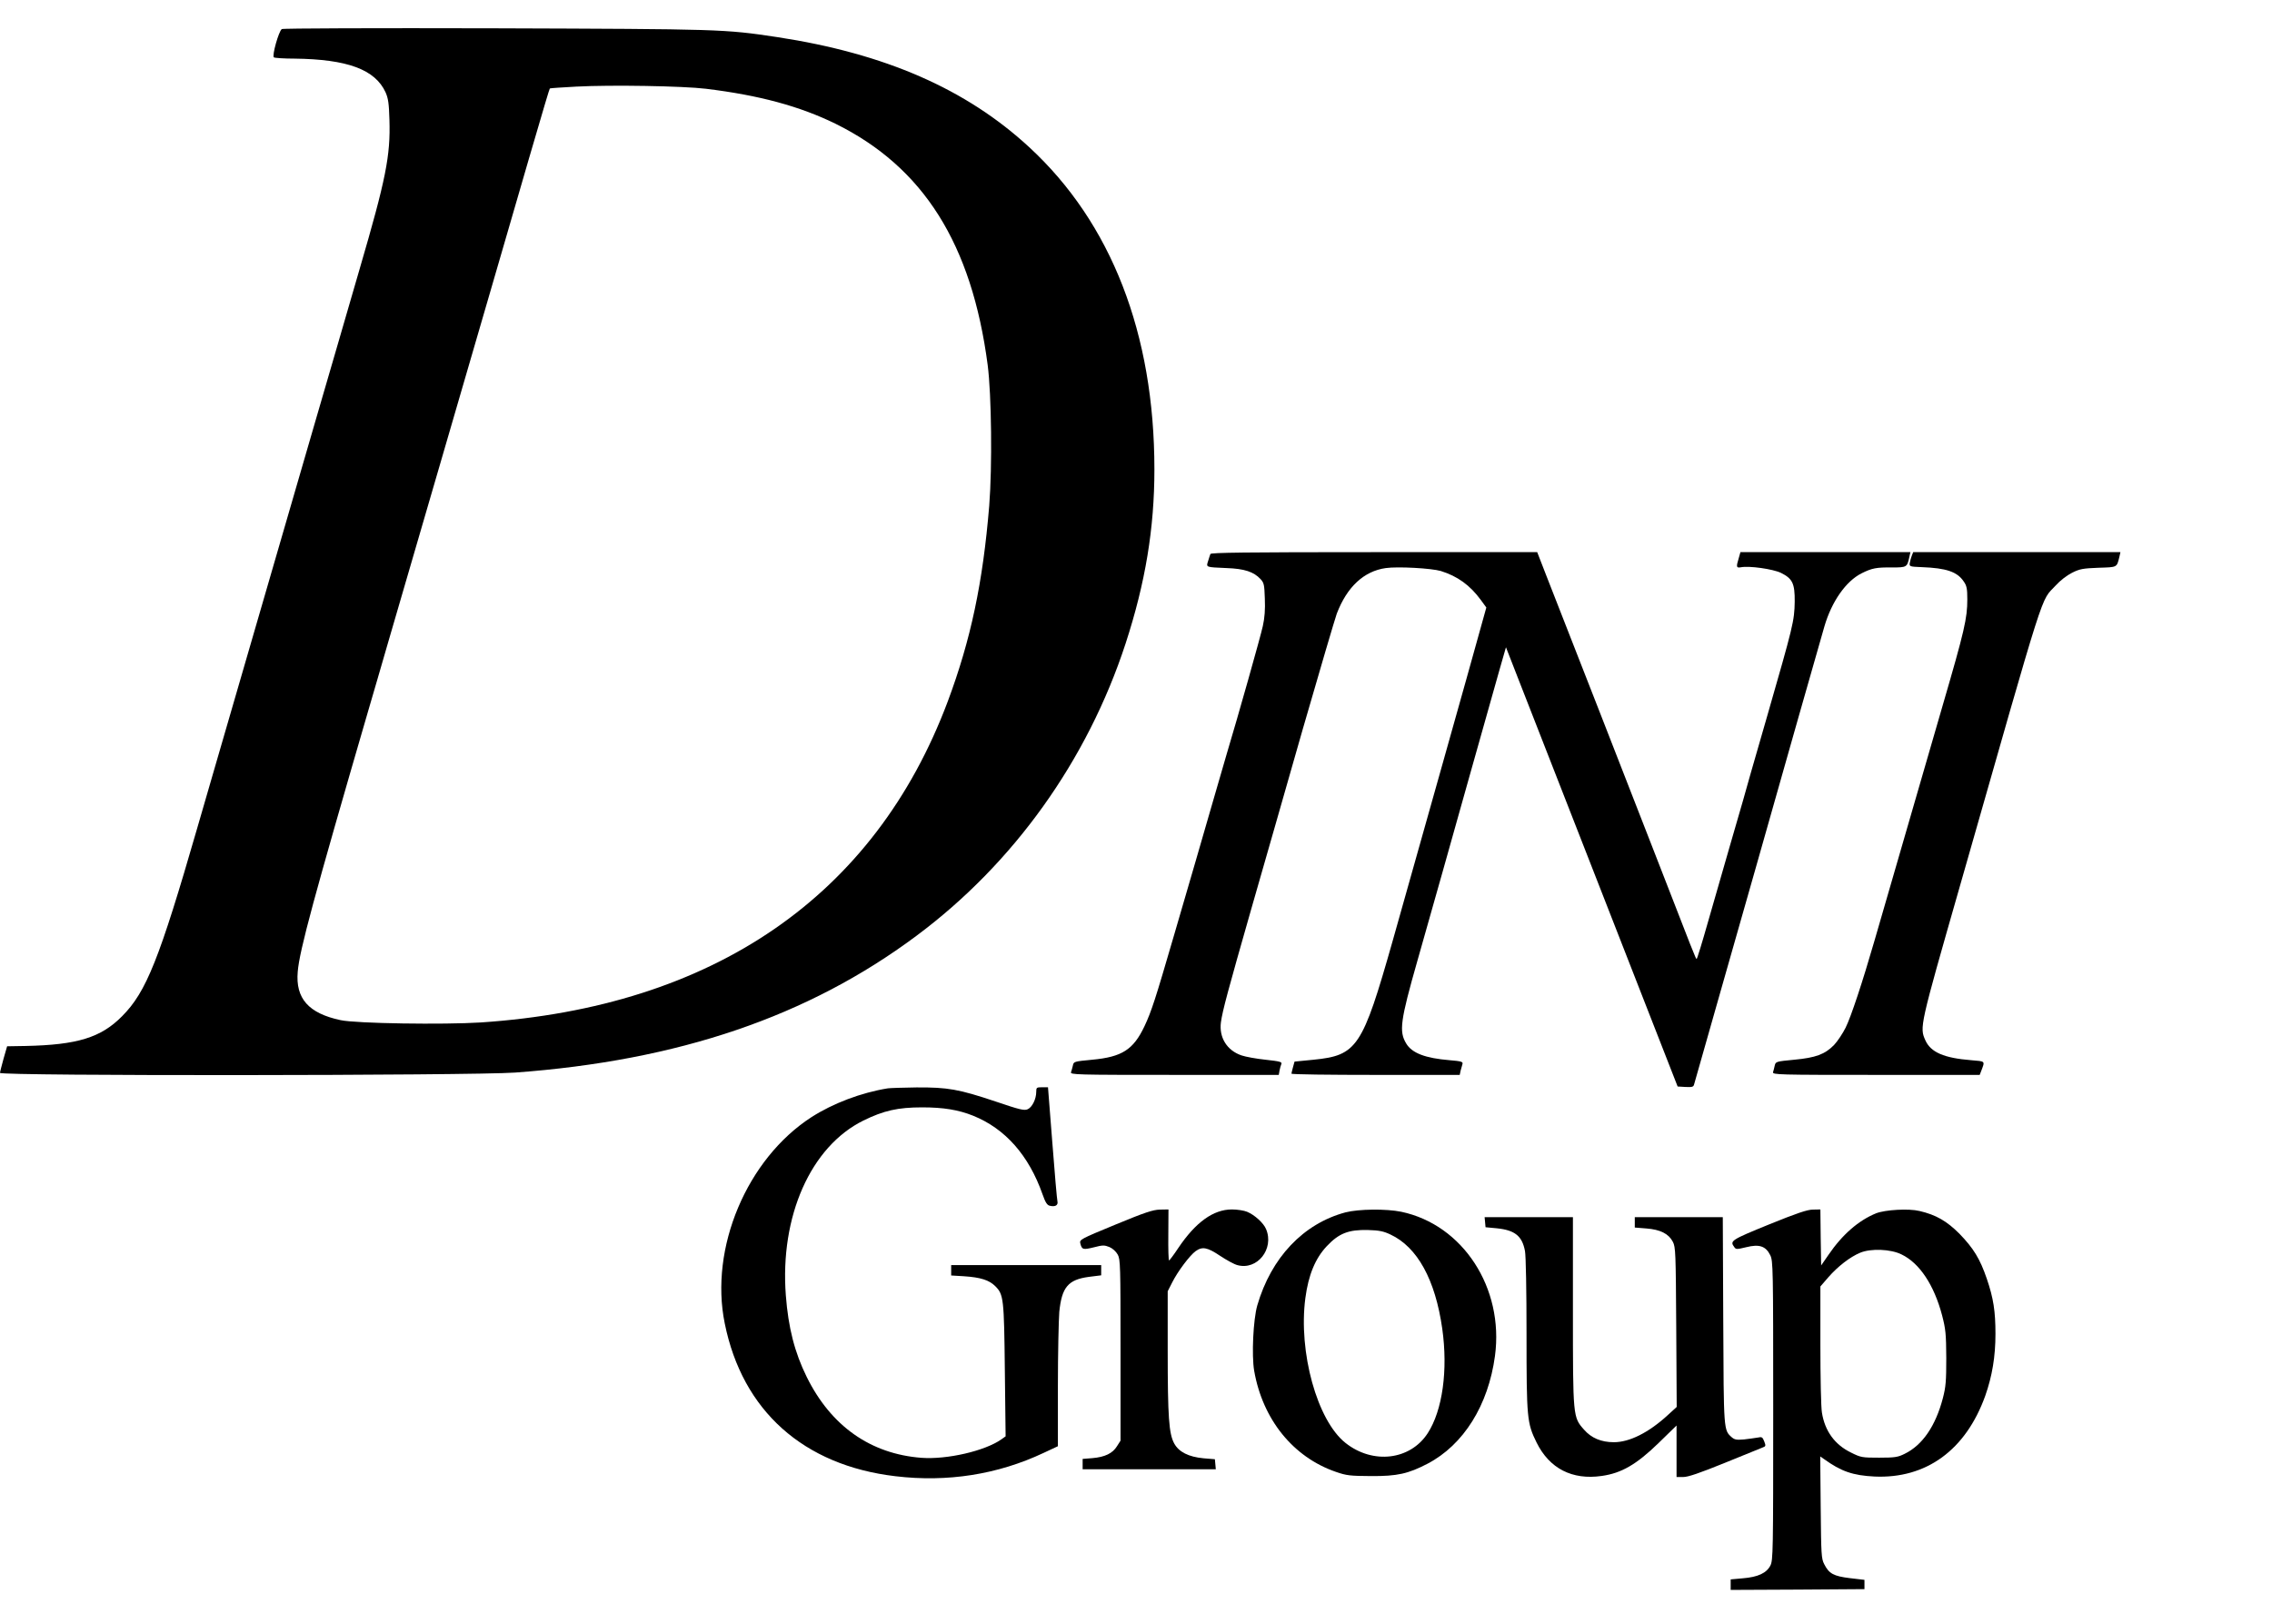 <?xml version="1.0" standalone="no"?>
<!DOCTYPE svg PUBLIC "-//W3C//DTD SVG 20010904//EN"
 "http://www.w3.org/TR/2001/REC-SVG-20010904/DTD/svg10.dtd">
<svg version="1.0" xmlns="http://www.w3.org/2000/svg"
 width="1469pt" height="1050pt" viewBox="0 0 1469 1050"
 preserveAspectRatio="xMidYMid meet">

<g transform="translate(0,1050) scale(0.1,-0.1)"
fill="#000000" stroke="none">
<path d="M1822 10312 c-20 -14 -65 -174 -51 -183 7 -4 66 -8 133 -8 342 -4
521 -70 589 -218 17 -39 22 -71 25 -178 7 -232 -22 -380 -193 -965 -31 -107
-99 -341 -151 -520 -52 -179 -112 -386 -134 -460 -49 -168 -520 -1791 -665
-2290 -18 -63 -63 -218 -100 -345 -245 -848 -329 -1058 -485 -1215 -137 -139
-290 -186 -625 -193 l-119 -2 -23 -80 c-12 -44 -23 -86 -23 -92 0 -21 3051
-18 3330 2 1056 77 1895 362 2595 884 629 468 1106 1135 1353 1891 128 393
186 744 186 1125 0 878 -279 1594 -809 2083 -408 377 -934 606 -1629 712 -345
52 -366 52 -1826 57 -782 2 -1371 0 -1378 -5z m2743 -386 c345 -42 606 -113
837 -226 569 -281 881 -777 984 -1560 25 -195 30 -657 10 -910 -41 -497 -119
-866 -268 -1265 -472 -1259 -1515 -1976 -3020 -2076 -239 -15 -806 -7 -906 15
-207 44 -292 140 -277 313 11 137 105 482 456 1688 28 94 85 292 128 440 43
149 197 675 341 1170 144 495 284 974 310 1065 26 91 82 284 125 430 42 146
103 355 135 465 97 332 132 450 135 453 1 2 79 7 171 12 228 12 691 4 839 -14z"/>
<path d="M7826 6918 c-3 -7 -9 -28 -15 -46 -13 -41 -16 -39 119 -45 116 -4
176 -24 220 -71 23 -25 25 -37 28 -127 3 -68 -1 -124 -13 -177 -15 -69 -161
-586 -235 -832 -15 -52 -56 -192 -90 -310 -34 -118 -84 -289 -110 -380 -27
-91 -90 -307 -140 -480 -120 -412 -145 -489 -190 -585 -72 -152 -145 -199
-339 -217 -116 -11 -119 -12 -124 -37 -3 -14 -9 -34 -12 -43 -7 -17 29 -18
668 -18 l675 0 5 28 c3 15 8 34 12 43 5 13 -11 17 -102 27 -59 6 -130 19 -156
28 -94 32 -146 116 -133 214 10 74 46 207 194 725 78 270 228 796 335 1170
108 374 207 710 220 747 66 173 175 275 317 295 77 11 295 -1 356 -19 108 -34
188 -91 259 -188 l35 -48 -44 -158 c-44 -162 -408 -1453 -562 -1999 -195 -687
-229 -739 -512 -767 l-122 -12 -10 -36 c-5 -19 -10 -38 -10 -42 0 -5 245 -8
544 -8 l544 0 6 28 c4 15 9 34 12 43 4 14 -9 18 -83 24 -158 13 -244 46 -281
108 -47 78 -39 144 73 537 131 463 191 672 340 1205 81 286 166 587 189 670
l43 150 76 -195 c42 -107 140 -357 217 -555 77 -198 194 -497 260 -665 66
-168 218 -557 338 -865 l219 -560 51 -3 c41 -2 51 0 55 15 28 97 297 1046 398
1398 70 248 196 689 278 980 83 292 158 555 167 585 47 161 139 292 240 343
68 34 96 39 196 38 96 0 99 1 113 67 l7 32 -550 0 -549 0 -11 -39 c-17 -56
-16 -64 13 -59 54 11 208 -11 260 -36 75 -37 90 -69 89 -186 -2 -126 -10 -156
-180 -747 -81 -279 -150 -521 -154 -538 -5 -16 -42 -147 -84 -290 -41 -143
-106 -367 -143 -497 -37 -131 -70 -238 -73 -238 -6 0 -7 3 -295 745 -277 710
-397 1019 -675 1728 l-61 157 -1055 0 c-835 0 -1055 -3 -1058 -12z"/>
<path d="M12361 6907 c-5 -13 -11 -34 -13 -47 -3 -23 -1 -24 77 -27 160 -6
230 -30 272 -93 19 -27 23 -46 23 -115 0 -123 -18 -202 -161 -692 -214 -740
-278 -958 -340 -1173 -33 -113 -78 -268 -100 -345 -76 -263 -151 -490 -186
-560 -19 -38 -53 -89 -75 -112 -59 -60 -118 -82 -258 -95 -115 -11 -119 -12
-125 -37 -3 -14 -8 -34 -11 -43 -5 -17 31 -18 666 -18 l670 0 9 23 c26 69 30
64 -64 72 -176 14 -261 51 -296 128 -38 85 -38 86 222 994 569 1992 520 1838
620 1947 30 33 73 66 107 83 50 25 71 28 170 32 124 4 118 0 136 74 l6 27
-670 0 -670 0 -9 -23z"/>
<path d="M5740 3463 c-173 -28 -354 -97 -493 -186 -418 -270 -661 -847 -561
-1334 114 -565 509 -918 1104 -988 336 -40 661 11 958 151 l92 43 0 388 c0
213 5 429 9 480 16 160 57 209 191 227 l80 10 0 33 0 33 -485 0 -485 0 0 -34
0 -33 83 -5 c107 -7 163 -25 202 -64 54 -54 57 -79 62 -545 l5 -426 -28 -20
c-107 -75 -351 -131 -516 -119 -329 25 -585 205 -742 523 -78 158 -119 318
-135 527 -39 512 161 963 502 1131 130 64 223 85 379 85 138 0 235 -16 330
-54 208 -84 360 -256 449 -509 18 -51 29 -69 46 -73 36 -9 56 3 50 29 -3 12
-18 183 -33 380 l-28 357 -38 0 c-36 0 -38 -2 -38 -30 0 -46 -26 -99 -55 -112
-22 -10 -49 -4 -208 50 -239 80 -309 92 -511 91 -88 -1 -172 -4 -186 -6z"/>
<path d="M7212 2582 c-228 -94 -233 -97 -227 -122 10 -40 18 -42 87 -25 58 15
68 15 101 2 21 -9 43 -29 54 -49 17 -31 18 -72 18 -618 l0 -585 -23 -36 c-28
-46 -78 -70 -159 -77 l-63 -5 0 -33 0 -34 431 0 430 0 -3 33 -3 32 -73 6 c-97
9 -160 41 -190 96 -34 63 -42 168 -42 601 l0 383 29 57 c36 72 114 175 151
202 44 32 77 25 159 -30 41 -27 91 -55 112 -60 128 -35 239 105 185 233 -16
39 -74 92 -123 112 -19 8 -63 15 -98 15 -120 0 -235 -83 -347 -250 -29 -44
-56 -79 -59 -80 -4 0 -6 74 -5 165 l1 165 -55 -1 c-45 -1 -97 -18 -288 -97z"/>
<path d="M8699 2661 c-272 -73 -480 -292 -570 -602 -26 -91 -37 -322 -20 -422
55 -315 252 -559 529 -654 69 -24 92 -26 227 -27 169 -1 240 15 365 80 233
122 393 378 436 697 59 439 -207 848 -606 932 -97 20 -276 18 -361 -4z m291
-143 c174 -81 290 -292 335 -608 38 -269 2 -529 -94 -677 -113 -174 -354 -203
-531 -63 -184 145 -306 588 -260 937 20 150 64 256 138 335 79 84 141 108 267
105 72 -2 101 -8 145 -29z"/>
<path d="M11438 2583 c-245 -100 -255 -106 -225 -146 11 -16 16 -16 78 -1 84
21 126 7 155 -52 18 -38 19 -72 19 -1004 0 -918 -1 -967 -18 -1002 -25 -49
-80 -75 -179 -83 l-78 -7 0 -34 0 -34 433 2 432 3 0 30 0 30 -94 11 c-106 13
-135 29 -166 90 -19 36 -20 62 -23 368 l-3 329 23 -16 c112 -81 188 -107 328
-114 334 -15 590 171 716 522 45 128 66 254 66 400 0 147 -13 231 -56 357 -44
129 -86 197 -177 291 -82 82 -151 122 -258 147 -70 17 -222 8 -281 -15 -113
-46 -218 -137 -308 -269 l-47 -68 -3 181 -2 181 -48 -1 c-36 0 -104 -23 -284
-96z m857 -194 c116 -56 210 -197 262 -394 23 -89 26 -119 27 -275 0 -150 -3
-187 -22 -260 -47 -180 -132 -304 -247 -360 -44 -22 -63 -25 -165 -25 -110 0
-118 1 -182 33 -105 51 -169 139 -188 258 -6 33 -10 229 -10 437 l0 379 51 59
c62 71 141 132 206 159 69 29 198 24 268 -11z"/>
<path d="M9602 2598 l3 -33 74 -7 c116 -12 163 -50 181 -147 6 -31 10 -256 10
-540 0 -542 3 -572 65 -698 83 -168 230 -244 422 -216 127 18 224 74 366 212
l117 114 0 -167 0 -166 44 0 c31 0 104 25 267 91 123 50 234 95 246 100 20 7
21 11 10 39 -11 28 -15 31 -42 25 -16 -3 -56 -8 -88 -12 -48 -4 -61 -2 -79 13
-54 48 -53 36 -56 757 l-3 667 -284 0 -285 0 0 -34 0 -33 75 -6 c90 -7 144
-34 171 -86 18 -34 19 -70 22 -552 l3 -516 -58 -53 c-123 -113 -247 -175 -348
-175 -82 0 -146 27 -193 81 -72 81 -72 81 -72 767 l0 607 -286 0 -285 0 3 -32z"/>
</g>
</svg>
